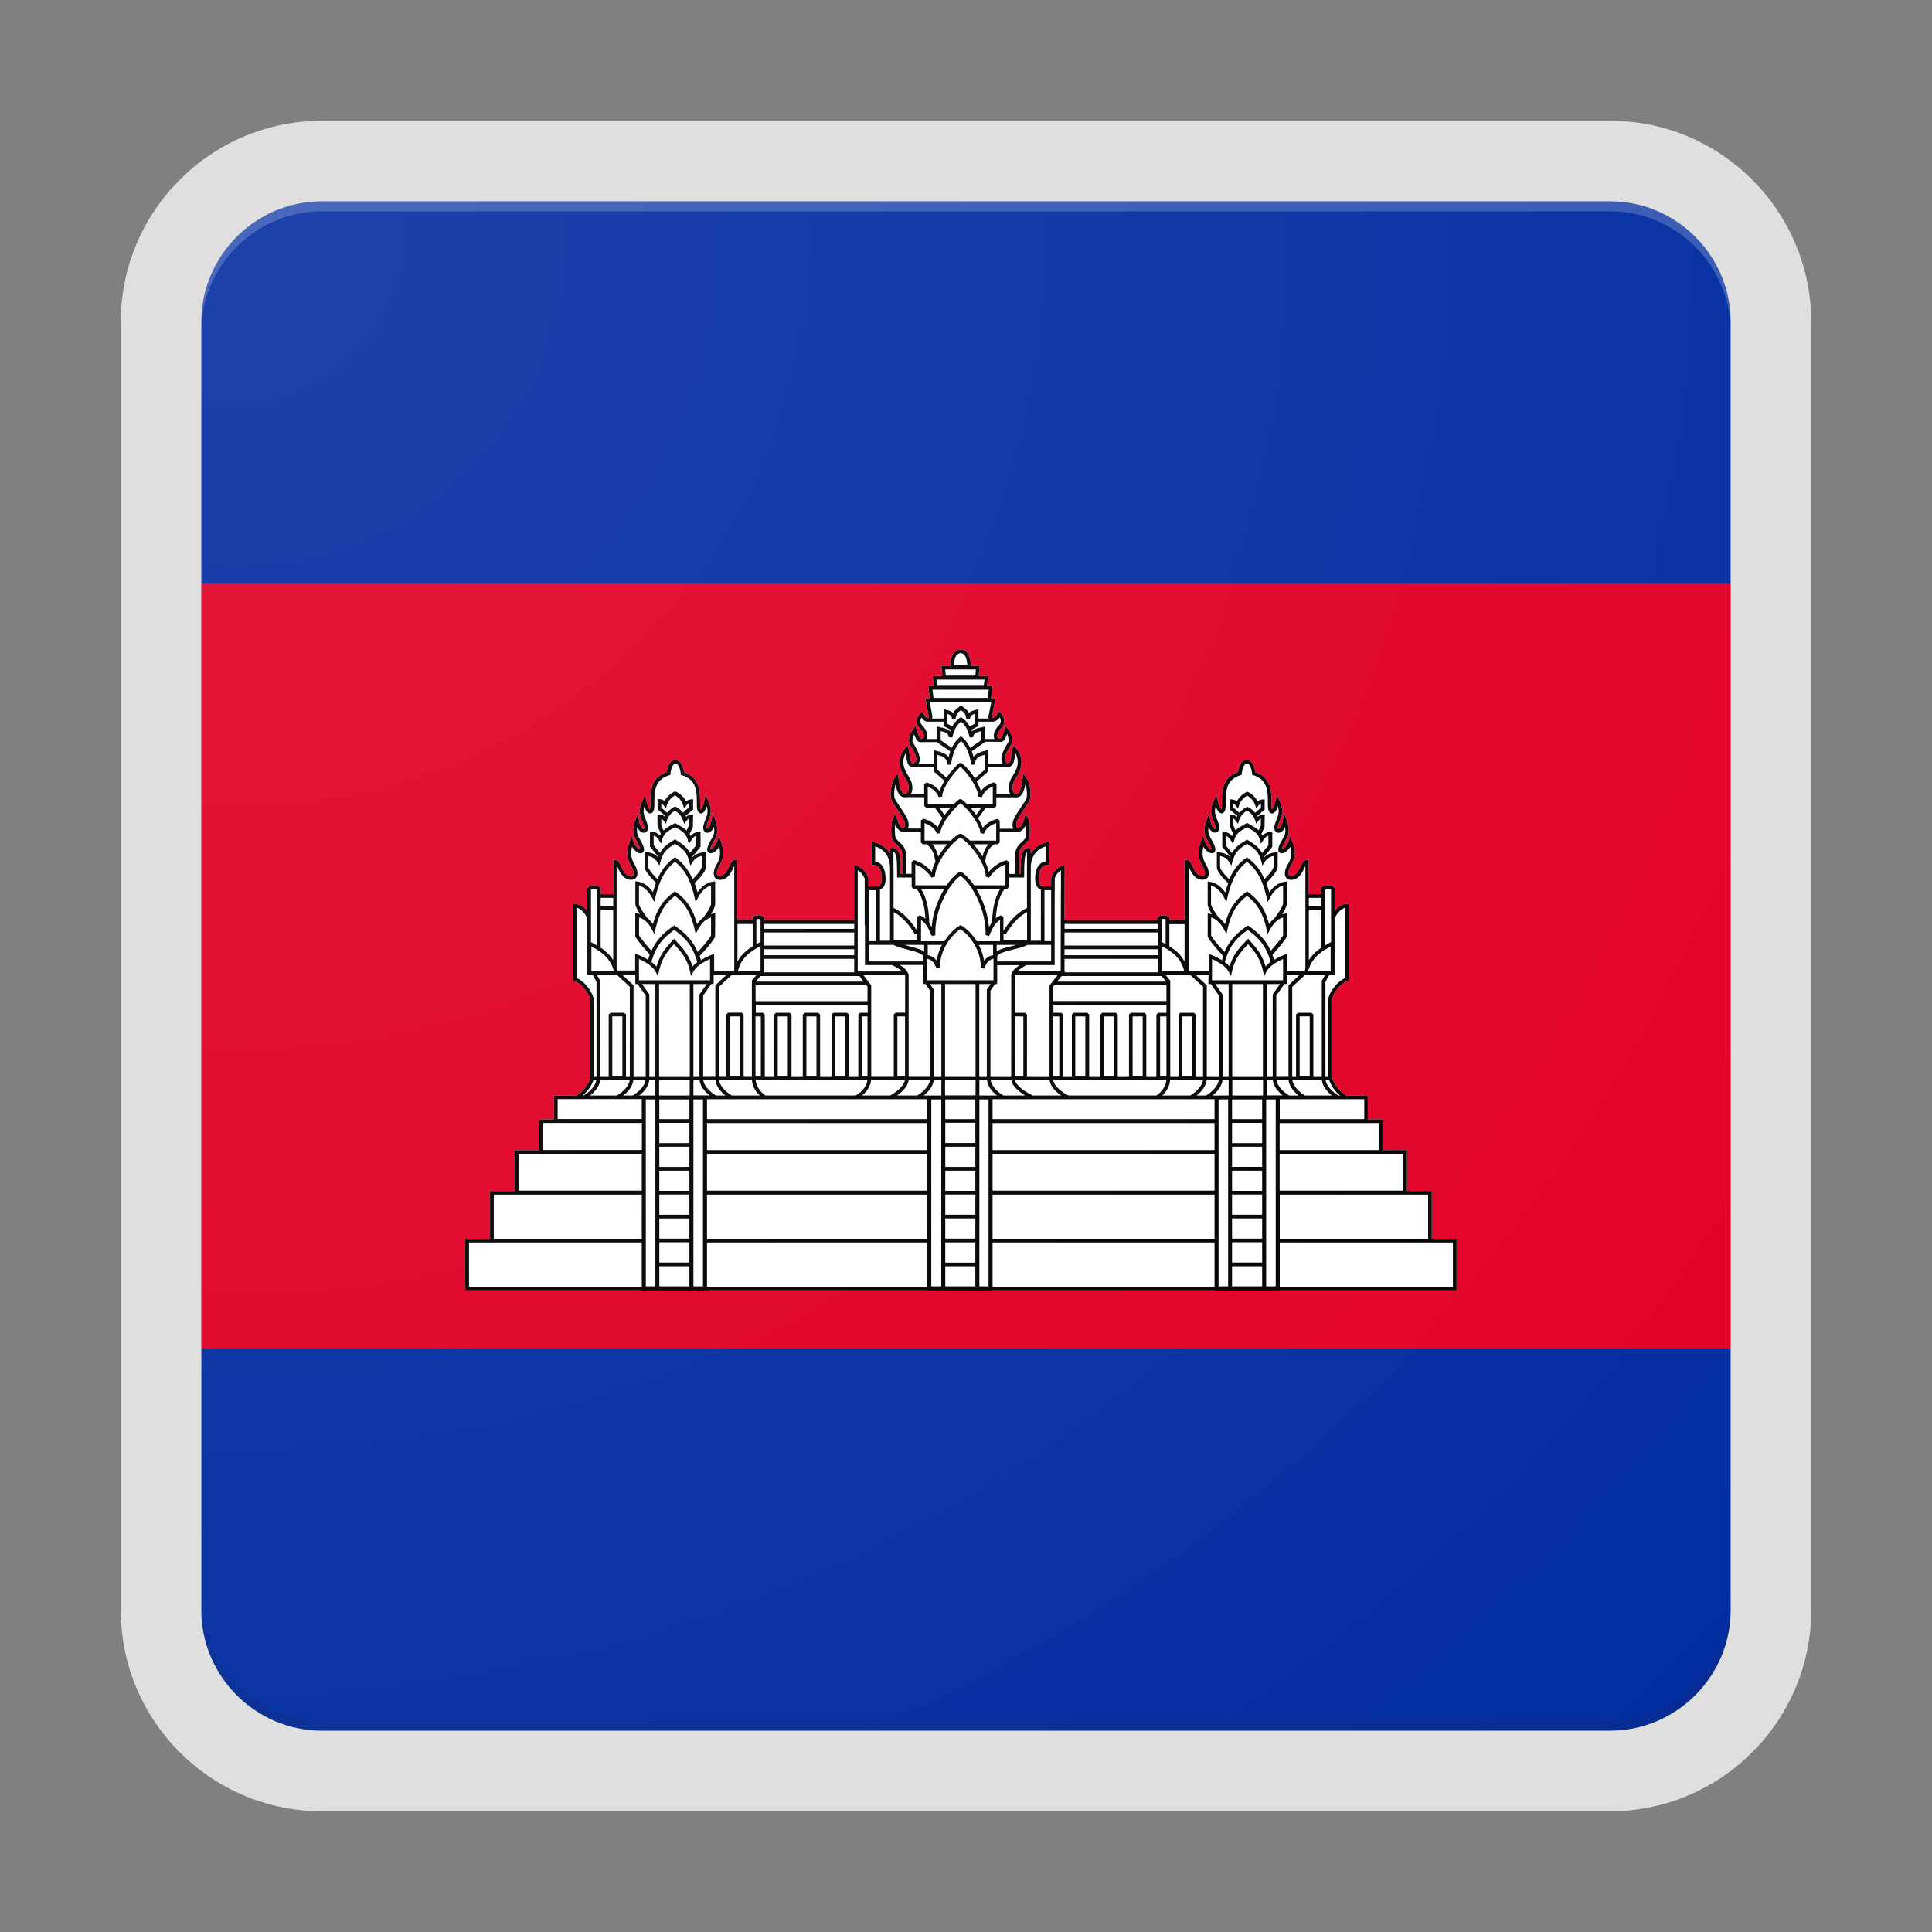 <svg xmlns="http://www.w3.org/2000/svg" width="192" height="192"><rect width="100%" height="100%" fill="#808080" stroke="none"/><path fill="#032EA1" d="M172 160V32c0-6.6-5.4-12-12-12H32c-6.6 0-12 5.4-12 12v128c0 6.6 5.4 12 12 12h128c6.6 0 12-5.4 12-12z"/><path fill="#E00025" d="M20 58h152v76H20z"/><path fill="#FFF" d="M144.75 123.11h-2.46v-4.75h-2.46v-4.06h-2.44v-3.06h-1.46v-2.37h-2.16c-.56-.36-1.17-1.04-1.38-1.79l-.04-.13h-.03v-7.56c.25-.92 1.03-1.73 1.59-1.89l.13-.04v-7.63h-.18c-.57 0-.97.37-1.23.72v-2.32l-.07-.05c-.32-.25-.7-.26-1.15-.04l-.1.05v.67h-1.25v-3.41h-.18c-.3 0-.45.31-.62.66-.22.44-.46.95-.99.95-.15 0-.19-.06-.2-.09-.09-.16-.02-.52.17-.85.25-.44.68-1.18.17-2.54l-.18-.48-.16.48c-.19.55-.54.8-.69.83 0-.02 0-.04.01-.07.08-.3.21-.52.33-.74.29-.5.57-.98.13-2.15l-.24-.65-.11.69c-.1.66-.35.89-.49.87-.03-.04-.05-.14 0-.3.05-.2.12-.37.19-.54.22-.55.41-1.03-.08-2.03l-.22-.46-.12.5c-.15.65-.31.85-.36.91-.03-.06-.06-.19-.06-.42v-.11c0-1.23 0-2.62-1.61-3.18-.05-.34-.23-1.21-.86-1.21s-.81.87-.86 1.21c-1.61.56-1.61 1.95-1.61 3.18v.11c0 .23-.03.36-.06.42-.06-.07-.21-.28-.36-.91l-.12-.5-.22.46c-.48 1-.3 1.48-.08 2.03.07.17.13.34.19.54.04.16.03.27-.03.32-.1 0-.36-.22-.46-.89l-.11-.69-.24.65c-.44 1.17-.16 1.64.13 2.15.13.22.25.44.33.74.01.03.01.06.01.07-.14-.03-.5-.28-.69-.83l-.16-.48-.18.48c-.51 1.36-.09 2.1.17 2.54.19.33.27.69.17.85-.01.02-.05.09-.2.09-.53 0-.78-.5-.99-.95-.17-.36-.32-.66-.62-.66h-.18v5.99h-1.51v-.29l-.08-.05c-.24-.17-.64-.18-.96-.03l-.11.05v.34h-9.27l.02-5.52-.25.1c-.92.36-1.09 1.19-1.1 1.26v.8h-.83c-.02 0-.39-.04-.39-.77 0-.51.11-1.36.81-1.36l.23.01v-2.3l-.21.03c-.01 0-1.06.16-1.64 1.11v-.55h-.18c-.77 0-.83.93-.83 2.58h-.17v-1.92c.01-.49.27-.73.54-.99.25-.24.52-.48.53-.89.01-.05.13-1.22-.19-1.79l-.22-.38-.11.43c-.21.79-.49 1-.62 1-.1 0-.19-.14-.19-.32 0-.39.28-.81.82-1.64.13-.2.28-.42.44-.67.32-.49.15-1.92-.3-2.46l-.27-.33-.05.42c-.15 1.17-.31 1.57-.64 1.57-.09 0-.37 0-.37-.6 0-.41.17-.7.38-1.03.13-.21.26-.43.36-.7.3-.82.12-1.72-.44-2.24l-.24-.23-.06.33c-.04.24-.07.44-.1.62-.11.72-.15.83-.35.84-.14-.05-.23-.13-.27-.24-.16-.42.35-1.25.54-1.56l.07-.12.02-.05c.22-.8-.36-1.46-.38-1.48l-.21-.24-.1.3c-.22.67-.33.91-.44.91-.04 0-.09-.01-.13-.02a.193.193 0 01-.15-.15c-.05-.18.05-.53.39-.86.41-.4.38-1.02-.06-1.5l-.18-.19-.12.23c-.16.32-.37.46-.5.46-.02 0-.05 0-.07-.02-.02-.02-.02-.07-.01-.12l.37-1.83h-.44l.15-1.2h-.56l.13-1h-.96l.09-1.01h-.85c-.01-.3-.07-.97-.42-1.35a.869.869 0 00-.62-.27c-.24 0-.44.09-.61.27-.36.37-.42 1.05-.42 1.35h-.88l.09 1.01h-.96l.13 1h-.56l.15 1.2h-.43l.33 1.86c-.01.05-.03.12-.09.12-.08 0-.26-.1-.45-.46l-.12-.23-.18.19c-.44.48-.46 1.1-.05 1.5.33.33.44.68.39.86-.02.08-.07.13-.15.15-.04.01-.09.02-.13.02-.11 0-.22-.24-.44-.91l-.11-.36-.21.31c-.07.1-.65.99-.35 1.51l.07.12c.19.31.7 1.14.54 1.56-.04.11-.13.19-.27.24-.2-.01-.24-.12-.35-.84-.03-.18-.06-.39-.1-.62l-.06-.33-.24.22c-.56.52-.73 1.42-.44 2.24.1.27.23.49.36.7.2.33.38.62.38 1.03 0 .6-.28.6-.37.6-.33 0-.49-.4-.64-1.57l-.05-.42-.27.33c-.44.55-.61 1.97-.3 2.46.16.25.31.47.44.67.55.83.82 1.24.82 1.64 0 .18-.08.33-.19.33-.13 0-.41-.21-.62-1l-.11-.43-.22.38c-.33.57-.2 1.74-.2 1.77.02.43.28.67.53.91.27.25.53.49.54.98v1.92h-.16c0-1.77-.03-2.58-.89-2.58h-.18v.54c-.57-.94-1.61-1.1-1.63-1.1l-.21-.03v2.3l.23-.01c.71 0 .81.85.81 1.36 0 .73-.38.77-.39.77H86.3v-.8l-.01-.05c-.01-.03-.24-.85-1.16-1.21l-.25-.1v5.52h-8.95v-.34l-.11-.05c-.31-.15-.72-.14-.96.03l-.08.05v.29h-1.51v-5.99h-.18c-.3 0-.45.31-.62.66-.22.44-.46.95-.99.95-.15 0-.19-.06-.2-.09-.09-.16-.02-.52.17-.85.33-.57.64-1.28.17-2.54l-.18-.48-.16.48c-.19.55-.54.8-.69.83 0-.02 0-.04.01-.07.08-.3.21-.52.33-.74.29-.5.57-.98.13-2.15l-.24-.65-.11.69c-.1.66-.36.89-.49.87-.03-.04-.05-.14 0-.3.05-.2.12-.37.19-.54.22-.55.41-1.03-.08-2.03l-.22-.46-.11.52c-.15.65-.31.85-.36.91-.03-.06-.06-.19-.06-.42v-.11c0-1.23 0-2.62-1.61-3.18-.05-.34-.23-1.21-.86-1.21s-.81.87-.86 1.21c-1.61.56-1.61 1.95-1.61 3.18v.11c0 .23-.03.36-.06.42-.06-.07-.21-.28-.36-.91l-.12-.5-.22.46c-.48 1-.3 1.48-.08 2.03.07.17.13.34.19.54.04.16.03.27-.03.32-.1 0-.36-.22-.46-.89l-.11-.69-.24.65c-.44 1.17-.16 1.64.13 2.15.12.22.25.44.33.74.01.03.01.06.01.07-.14-.03-.5-.28-.69-.83l-.16-.48-.18.48c-.47 1.26-.16 1.97.17 2.54.19.33.26.69.17.85-.01.02-.05.09-.2.09-.53 0-.78-.5-.99-.95-.17-.36-.32-.66-.62-.66h-.18v3.41h-1.25v-.67l-.1-.05c-.44-.22-.83-.21-1.15.04l-.07.05v2.32c-.26-.35-.67-.72-1.24-.72h-.18v7.63l.13.04c.56.16 1.35.97 1.59 1.89v7.71c-.21.74-.82 1.41-1.37 1.77h-2.25v2.37H53.6v3.06h-2.44v4.06H48.7v4.75h-2.46v5.12h98.5v-5.13z"/><path d="M144.75 123.11h-2.46v-4.75h-2.46v-4.06h-2.44v-3.06h-1.46v-2.37h-2.16c-.56-.36-1.17-1.04-1.38-1.79l-.04-.13h-.03v-7.56c.25-.92 1.03-1.73 1.59-1.89l.13-.04v-7.63h-.18c-.57 0-.97.37-1.23.72v-2.32l-.07-.05c-.32-.25-.7-.26-1.15-.04l-.1.05v.67h-1.25v-3.41h-.18c-.3 0-.45.31-.62.66-.22.44-.46.95-.99.95-.15 0-.19-.06-.2-.09-.09-.16-.02-.52.17-.85.25-.44.68-1.18.17-2.54l-.18-.48-.16.48c-.19.55-.54.8-.69.83 0-.02 0-.04.01-.07.08-.3.21-.52.33-.74.29-.5.57-.98.13-2.15l-.24-.65-.11.69c-.1.66-.35.89-.49.87-.03-.04-.05-.14 0-.3.05-.2.12-.37.19-.54.22-.55.41-1.03-.08-2.03l-.22-.46-.12.5c-.15.65-.31.85-.36.91-.03-.06-.06-.19-.06-.42v-.11c0-1.23 0-2.62-1.61-3.18-.05-.34-.23-1.21-.86-1.21s-.81.87-.86 1.21c-1.61.56-1.61 1.95-1.61 3.18v.11c0 .23-.03.36-.06.42-.06-.07-.21-.28-.36-.91l-.12-.5-.22.46c-.48 1-.3 1.48-.08 2.03.07.17.13.34.19.54.04.16.03.27-.03.32-.1 0-.36-.22-.46-.89l-.11-.69-.24.65c-.44 1.17-.16 1.64.13 2.15.13.22.25.44.33.74.01.03.01.06.01.07-.14-.03-.5-.28-.69-.83l-.16-.48-.18.48c-.51 1.36-.09 2.1.17 2.54.19.33.27.69.17.85-.01.02-.05.09-.2.09-.53 0-.78-.5-.99-.95-.17-.36-.32-.66-.62-.66h-.18v5.99h-1.51v-.29l-.08-.05c-.24-.17-.64-.18-.96-.03l-.11.05v.34h-9.27l.02-5.52-.25.1c-.92.36-1.09 1.19-1.1 1.26v.8h-.83c-.02 0-.39-.04-.39-.77 0-.51.11-1.36.81-1.36l.23.01v-2.3l-.21.03c-.01 0-1.06.16-1.64 1.11v-.55h-.18c-.77 0-.83.93-.83 2.58h-.17v-1.92c.01-.49.27-.73.54-.99.25-.24.52-.48.53-.89.01-.05.13-1.22-.19-1.79l-.22-.38-.11.43c-.21.79-.49 1-.62 1-.1 0-.19-.14-.19-.32 0-.39.28-.81.82-1.64.13-.2.28-.42.44-.67.32-.49.15-1.92-.3-2.46l-.27-.33-.05.42c-.15 1.17-.31 1.57-.64 1.57-.09 0-.37 0-.37-.6 0-.41.17-.7.38-1.03.13-.21.26-.43.36-.7.3-.82.12-1.72-.44-2.24l-.24-.23-.06.33c-.04.24-.07.44-.1.62-.11.72-.15.83-.35.84-.14-.05-.23-.13-.27-.24-.16-.42.35-1.25.54-1.56l.07-.12.02-.05c.22-.8-.36-1.46-.38-1.48l-.21-.24-.1.3c-.22.67-.33.91-.44.91-.04 0-.09-.01-.13-.02a.193.193 0 01-.15-.15c-.05-.18.05-.53.39-.86.41-.4.38-1.02-.06-1.5l-.18-.19-.12.23c-.16.32-.37.46-.5.46-.02 0-.05 0-.07-.02-.02-.02-.02-.07-.01-.12l.37-1.83h-.44l.15-1.2h-.56l.13-1h-.96l.09-1.01h-.85c-.01-.3-.07-.97-.42-1.35a.869.869 0 00-.62-.27c-.24 0-.44.09-.61.27-.36.37-.42 1.05-.42 1.35h-.88l.09 1.01h-.96l.13 1h-.56l.15 1.2h-.43l.33 1.86c-.01.05-.03.12-.09.12-.08 0-.26-.1-.45-.46l-.12-.23-.18.19c-.44.48-.46 1.1-.05 1.5.33.33.44.68.39.86-.02.08-.07.13-.15.15-.04.01-.09.02-.13.02-.11 0-.22-.24-.44-.91l-.11-.36-.21.31c-.07.1-.65.99-.35 1.51l.07.12c.19.31.7 1.14.54 1.56-.04.11-.13.19-.27.24-.2-.01-.24-.12-.35-.84-.03-.18-.06-.39-.1-.62l-.06-.33-.24.22c-.56.52-.73 1.42-.44 2.24.1.27.23.49.36.7.2.33.38.62.38 1.03 0 .6-.28.6-.37.6-.33 0-.49-.4-.64-1.57l-.05-.42-.27.33c-.44.55-.61 1.97-.3 2.46.16.25.31.47.44.67.55.83.82 1.24.82 1.64 0 .18-.08.33-.19.33-.13 0-.41-.21-.62-1l-.11-.43-.22.38c-.33.57-.2 1.74-.2 1.77.02.43.28.67.53.91.27.25.53.49.54.98v1.92h-.16c0-1.77-.03-2.58-.89-2.58h-.18v.54c-.57-.94-1.61-1.1-1.63-1.1l-.21-.03v2.3l.23-.01c.71 0 .81.85.81 1.36 0 .73-.38.77-.39.77H86.3v-.8l-.01-.05c-.01-.03-.24-.85-1.16-1.21l-.25-.1v5.52h-8.95v-.34l-.11-.05c-.31-.15-.72-.14-.96.03l-.08.05v.29h-1.51v-5.99h-.18c-.3 0-.45.31-.62.66-.22.44-.46.95-.99.95-.15 0-.19-.06-.2-.09-.09-.16-.02-.52.17-.85.33-.57.64-1.28.17-2.54l-.18-.48-.16.48c-.19.55-.54.8-.69.83 0-.02 0-.04.01-.07.08-.3.21-.52.33-.74.29-.5.57-.98.13-2.15l-.24-.65-.11.69c-.1.66-.36.89-.49.87-.03-.04-.05-.14 0-.3.05-.2.12-.37.19-.54.22-.55.41-1.03-.08-2.03l-.22-.46-.11.52c-.15.65-.31.85-.36.91-.03-.06-.06-.19-.06-.42v-.11c0-1.23 0-2.62-1.61-3.18-.05-.34-.23-1.21-.86-1.21s-.81.87-.86 1.21c-1.61.56-1.61 1.95-1.61 3.18v.11c0 .23-.03.36-.06.42-.06-.07-.21-.28-.36-.91l-.12-.5-.22.46c-.48 1-.3 1.48-.08 2.03.07.17.13.34.19.54.04.16.03.27-.03.32-.1 0-.36-.22-.46-.89l-.11-.69-.24.65c-.44 1.17-.16 1.64.13 2.15.12.22.25.44.33.74.01.03.01.06.01.07-.14-.03-.5-.28-.69-.83l-.16-.48-.18.48c-.47 1.26-.16 1.97.17 2.54.19.33.26.69.17.85-.01.02-.05.09-.2.09-.53 0-.78-.5-.99-.95-.17-.36-.32-.66-.62-.66h-.18v3.41h-1.25v-.67l-.1-.05c-.44-.22-.83-.21-1.15.04l-.07.05v2.32c-.26-.35-.67-.72-1.24-.72h-.18v7.63l.13.04c.56.16 1.35.97 1.59 1.89v7.71c-.21.74-.82 1.41-1.37 1.77h-2.25v2.37H53.6v3.06h-2.44v4.06H48.7v4.75h-2.46v5.12h17.53v.01h6.48v-.01h21.9v.01h6.48v-.01h22.06v.01h6.48v-.01h17.58v-5.13zm-98.14.37h17.17v4.39H46.61v-4.39zm7.36-11.88h9.82v2.69h-9.82v-2.69zm4.4-20.32v5.62h.54l.37.67v9.38h-.24v-7.58l-.01-.05c-.26-1-1.07-1.86-1.72-2.12v-6.98c.64.13 1 .93 1.06 1.06zm1.32-2.05h1.25v.83h-1.25v-.83zm1.73-2.95c.24.49.56 1.15 1.32 1.15.23 0 .42-.1.52-.27.19-.34.04-.85-.17-1.21-.21-.36-.5-.87-.28-1.79.25.41.6.64.85.64.11 0 .21-.04.27-.13.08-.1.09-.24.05-.41-.09-.34-.24-.6-.37-.82-.21-.36-.38-.66-.28-1.24.27.6.75.68.96.41.11-.15.14-.37.07-.62-.06-.22-.13-.41-.2-.58-.16-.41-.28-.72-.12-1.26.16.46.36.69.58.69.12 0 .41-.08.41-.81v-.11c0-1.24 0-2.42 1.47-2.87l.12-.04.01-.12c.03-.33.19-1 .51-1s.48.67.51 1l.01.12.12.04c1.47.45 1.47 1.63 1.47 2.87v.11c0 .73.29.81.41.81.22 0 .41-.23.58-.69.16.54.03.85-.12 1.26-.07.17-.14.36-.2.58-.07.25-.04.47.07.62.21.28.68.2.96-.41.1.58-.07.88-.28 1.24-.13.23-.28.48-.37.82-.05.17-.03.31.05.41.06.08.16.13.27.13.25 0 .6-.24.85-.64.23.92-.07 1.44-.28 1.8-.21.37-.37.88-.17 1.21.1.17.28.27.52.27.76 0 1.08-.67 1.32-1.15.03-.07.07-.15.11-.22v10.4h-2v-1.68l-.25.1c-.4.16-.76.34-1.06.53a6.47 6.47 0 00-.13-.41c.39-.41 1.3-1.4 1.53-1.91l.02-2.34-.21.03c-.08.01-.15.03-.23.05.24-.37.42-.73.43-.99v-2.26l-.21.03c-.59.08-1.12.45-1.54 1.06-.09-.33-.19-.64-.29-.92.36-.34 1.07-1.06 1.13-1.57v-1.52l-.2.02c-.4.05-.81.15-1.15.51-.01-.02-.01-.03-.02-.04l.83-1.01v-1.5l-.2.02c-.33.04-.55.15-.78.41-.03-.07-.07-.14-.1-.2l.32-.69.02-1.24-.2.02c-.2.02-.35.08-.5.2-.01-.03-.04-.06-.05-.09l.75-.63v-1.03l-.2.02c-.2.02-.35.08-.5.2-.2-.4-.52-.72-.95-.94l-.08-.04-.15.02c-.43.22-.76.54-.95.93a.894.894 0 00-.5-.19l-.2-.02v1.03l.74.63c-.01.03-.03.05-.05.08-.14-.12-.29-.17-.5-.19l-.2-.02v1.17l.33.75c-.04.06-.07.12-.1.19-.22-.24-.44-.35-.78-.38l-.2-.02v1.5l.83 1.01c-.01.01-.01.03-.02.04-.34-.36-.75-.46-1.15-.51l-.2-.02v1.52l.01.05c.12.47.79 1.18 1.13 1.51-.11.29-.21.59-.3.93-.42-.61-.95-.98-1.54-1.06l-.21-.03v2.29c.04.25.23.6.47.97a1.31 1.31 0 00-.27-.06l-.21-.03v2.31l.02.04c.26.46 1.01 1.31 1.42 1.77-.06.17-.12.33-.17.51-.3-.18-.64-.36-1.03-.51l-.25-.1v1.68h-1.78l-.06-.21V86.05c.07.08.11.16.14.23zm14.16 5.08v2.25c-.14.07-.27.14-.41.22v-2.47c.11-.05.26-.04.41 0zm9.67-4.86c.48.29.65.73.68.83v4.63h.03v3.95h2.7c.01 0 .01.01.02.01.37.19.72.37.97.62h-4.41V86.5zm1.08 1.97h.75v5.06h-.75v-5.06zm1.68-1.14c0-1.01-.39-1.64-1.04-1.71v-1.5c.45.13 1.48.59 1.48 2.15v7.22h-1v-5.07c.21-.08.56-.33.56-1.09zm1.14-.3v.18H90.6v.95l.18.18h.31c.61.8.82 1.92.88 2.97-.16-.14-.35-.26-.58-.35l-.25.17v1.35h-.02c-.22-.37-1.11-1.73-2.32-2.24v-3.98c0-.05-.01-.1-.01-.15v-1.45c.34.16.36.81.36 2.37zm.23-3.35c-.23-.21-.41-.38-.42-.67-.02-.2-.05-.66 0-1.06.29.64.63.72.78.72.04 0 .08 0 .11-.01h1.66v1.06l.18.18h.34c.51.29.79.8.93 1.74-.17.35-.3.7-.36 1.01-.4-.46-.97-.96-1.78-1.17l-.23.18v1.18h-.56v-1.93c-.01-.63-.36-.96-.65-1.23zm-.37-5.75c.13.77.35 1.3.92 1.3.03 0 .07 0 .12-.01h1.8v.87l.18.18h.88l.75 1.04c-.21.32-.37.64-.47.93-.31-.41-.82-.72-1.44-.88l-.23.18v.8h-1.3c.05-.11.08-.23.08-.37 0-.5-.3-.95-.89-1.84-.13-.2-.28-.42-.44-.67-.16-.23-.13-.97.04-1.53zm1-3.07c.01.07.02.15.03.21.11.72.17 1.15.74 1.15l.06-.01h1.95v.45l1.07.94c-.21.35-.39.7-.49 1.01-.29-.39-.74-.7-1.3-.85l-.23.18v.99h-1.33c.09-.14.16-.35.16-.65 0-.51-.22-.87-.43-1.22-.12-.2-.25-.4-.33-.64-.21-.55-.16-1.13.1-1.56zm.84-1.88c.19.55.35.78.65.78.02 0 .05 0 .07-.01h1.54v.01l1.33.91c-.06.18-.12.37-.17.58-.26-.37-.69-.49-1.06-.59-.06-.02-.13-.04-.19-.05l-.23-.07v1.38h-1.52c.03-.05.06-.1.08-.16.22-.59-.32-1.46-.57-1.88l-.07-.11c-.09-.19.01-.52.14-.79zm.72-1.67c.19.27.41.42.63.42.02 0 .04-.01.06-.01h1.51v.44l.72.37c-.02.06-.05.1-.07.16-.23-.25-.6-.33-.92-.4l-.39-.09v1.24h-1.03c.02-.04.04-.09.05-.14.09-.35-.1-.83-.48-1.21-.21-.21-.23-.5-.08-.78zm5.41-4.78l-.05.61h-2.94l-.05-.61h3.04zm.86 1.01l-.08.61h-4.59l-.08-.61h4.75zm.42 1l-.1.82h-5.39l-.1-.82h5.59zm.26 1.2l-.28 1.4c-.02.1-.01.19.01.27h-1.01v-.94l-.35.1c-.2.06-.44.12-.61.3-.11-.26-.25-.38-.44-.51-.06-.05-.13-.1-.21-.17l-.12-.11-.12.11c-.08.07-.14.12-.21.17-.19.14-.33.26-.44.51-.17-.18-.42-.25-.61-.3l-.35-.1v.94h-1.16c.02-.05.03-.1.04-.16v-.03l-.26-1.48h6.12zm.75 2.35c-.39.38-.58.86-.49 1.21.01.05.03.09.05.14h-.93V72.2l-.39.09c-.32.07-.69.15-.92.4a.774.774 0 00-.07-.16l.72-.37v-.44h1.4c.01 0 .02.01.03.01.01 0 .02 0 .04-.01h.07v-.02c.21-.04.41-.17.57-.4.16.29.13.58-.08.79zm.93 1.68l-.06.09c-.26.42-.79 1.29-.57 1.88.02.06.05.11.08.16h-1.42v-1.38l-.23.07c-.06.02-.13.04-.19.05-.37.1-.8.22-1.06.59-.05-.21-.11-.4-.17-.58l1.33-.92v-.01h1.45c.02 0 .05.01.07.01.31 0 .46-.24.66-.8.09.23.18.52.11.84zm.71 1.09c.26.43.3 1.01.1 1.55-.09.24-.21.44-.33.64-.21.35-.43.7-.43 1.22 0 .3.06.51.16.65h-1.38v-.99l-.23-.18c-.57.16-1.02.45-1.31.87-.09-.28-.24-.61-.43-.95l1.16-1.02v-.45h1.86l.05.01c.56 0 .63-.43.74-1.15.02-.05.03-.12.04-.2zm1.04 4.62c-.16.25-.31.47-.44.67-.59.89-.89 1.33-.89 1.84 0 .14.03.27.08.37h-1.35v-.8l-.23-.18c-.64.16-1.13.47-1.45.9-.1-.29-.26-.61-.47-.95l.75-1.04h.88l.18-.18v-.87h1.85c.04.01.08.01.12.01.03 0 .05-.01.08-.01h.06v-.01c.46-.09.65-.59.78-1.28.19.54.21 1.28.05 1.53zm.01 2.48c.05.4.03.86 0 1.07-.01.28-.19.44-.42.65-.29.27-.64.6-.66 1.25v1.92h-.61v-1.18l-.23-.18c-.66.17-1.26.56-1.78 1.16a4.17 4.17 0 00-.36-1.02c.14-.93.42-1.44.93-1.73h.34l.18-.18v-1.06h1.7c.04.01.07.01.11.01.17 0 .51-.08.8-.71zm-.18 5.07c0-1.52.07-2.15.28-2.33v5.55c-1.22.51-2.1 1.87-2.33 2.24h-.01v-1.35l-.25-.17c-.2.08-.36.18-.51.29.07-1.04.28-2.13.88-2.92h.24l.18-.18v-.95h1.51v-.18zm2.13-2.91v1.5c-.65.07-1.04.7-1.04 1.71 0 .76.35 1.01.57 1.09v5.07h-1V86.27c-.01-1.55 1.02-2.02 1.47-2.15zm.91 3.98v-.77c0-.02.11-.52.62-.83l-.03 7.95v2.08h-4.31c.19-.19.45-.35.71-.51.06-.04.12-.08.18-.11h2.82V90.11l.01-2.01zm11.02 3.25v2.47c-.13-.07-.27-.15-.41-.22v-2.25c.14-.03.3-.04.41 0zm2.36-5.07c.24.49.56 1.15 1.32 1.15.23 0 .42-.1.52-.27.19-.34.04-.85-.17-1.21-.21-.36-.5-.87-.28-1.8.25.41.6.64.85.64.11 0 .21-.04.27-.13.08-.1.09-.24.05-.41-.09-.34-.24-.6-.37-.82-.21-.36-.38-.66-.28-1.24.27.6.75.68.96.41.11-.15.14-.37.07-.62-.06-.22-.13-.41-.2-.58-.16-.41-.28-.72-.12-1.26.16.46.36.69.58.69.12 0 .41-.08.41-.81v-.11c0-1.24 0-2.42 1.47-2.87l.12-.04.01-.12c.03-.33.19-1 .51-1s.48.67.51 1l.01.12.12.04c1.44.46 1.44 1.64 1.44 2.88v.11c0 .22.03.39.08.53.09.25.25.28.34.28.22 0 .41-.23.58-.69.16.54.03.85-.12 1.26-.07.17-.14.36-.2.58-.07.25-.04.47.07.62.21.28.68.2.96-.41.1.58-.07.88-.28 1.24-.13.23-.28.48-.37.82-.05.17-.03.31.05.41.06.08.16.13.27.13.25 0 .6-.24.85-.64.23.92-.07 1.44-.28 1.8-.21.37-.37.88-.17 1.21.1.17.28.27.52.27.76 0 1.08-.67 1.32-1.15.03-.06.07-.15.11-.22v10.19c-.02.07-.04.13-.06.21h-1.78v-1.68l-.25.1c-.38.15-.73.32-1.02.51-.05-.17-.11-.34-.17-.51.41-.46 1.16-1.31 1.42-1.77l.02-.04v-2.31l-.21.03c-.09.01-.18.03-.27.06.24-.38.44-.74.48-1V87.6l-.21.03c-.59.08-1.12.45-1.54 1.06-.09-.34-.19-.64-.3-.93.34-.34 1-1.04 1.13-1.51l.01-1.57-.2.02c-.4.05-.81.15-1.15.51-.01-.01-.01-.03-.02-.04l.83-1.01v-1.5l-.2.02c-.34.04-.56.14-.78.38a1.14 1.14 0 00-.1-.19l.31-.67.02-1.24-.2.02c-.21.02-.36.07-.5.19-.01-.03-.03-.05-.05-.08l.74-.63v-1.03l-.2.02c-.21.02-.36.07-.5.19-.2-.39-.52-.71-.95-.93l-.08-.04-.08.04c-.42.22-.75.54-.95.94a.835.835 0 00-.5-.2l-.2-.02v1.03l.75.63c-.02.03-.04.06-.05.09a.835.835 0 00-.5-.2l-.2-.02v1.17l.34.76c-.04.06-.07.13-.11.2-.23-.26-.45-.37-.78-.41l-.2-.02v1.5l.83 1.01c-.01.01-.01.03-.02.04-.34-.36-.75-.46-1.15-.51l-.2-.02v1.55c.06.49.77 1.21 1.13 1.55-.11.29-.21.59-.29.92-.42-.61-.95-.98-1.54-1.06l-.21-.03v2.27c.01.25.19.61.43.98-.07-.02-.15-.03-.22-.05l-.21-.03v2.26l.02.07c.23.51 1.14 1.49 1.53 1.91-.05.13-.09.27-.13.41a6.98 6.98 0 00-1.06-.53l-.25-.1v1.68h-2v-10.4c0 .05.04.13.07.2zm15.49 3.94v6.98c-.65.26-1.46 1.13-1.72 2.12l-.01 7.63h-.24v-9.38l.37-.67h.54v-5.62c.09-.18.45-.93 1.06-1.06zm3.34 24.08h-9.86v-2.69h9.86v2.69zm4.9 8.81h-14.75v-4.39h14.75v4.39zM63.5 95.31c.82.36 1.42.82 1.65 1.25l.23.44.11-.48c.3-1.3.77-1.9 1.49-2.69.72.78 1.29 1.39 1.59 2.69l.11.48.23-.44c.23-.44.83-.9 1.65-1.25v2.11H63.5v-2.11zm3.51-2.89c1.41.99 1.92 1.94 2.28 3.2-.18.14-.34.28-.47.43-.35-1.14-.92-1.76-1.58-2.47l-.26-.28-.13.15c-.76.82-1.27 1.44-1.6 2.61-.14-.16-.31-.31-.51-.46.35-1.26.87-2.2 2.27-3.18zm.07-8.56c.79.49 1.17.79 1.42 1.76l.11.4.22-.35c.24-.38.53-.53.91-.6v1.08c-.04.29-.5.83-.91 1.23-.4-.91-.92-1.58-1.64-2.1l-.11-.08-.11.08c-.72.52-1.24 1.19-1.64 2.09-.35-.36-.82-.89-.92-1.22v-1.08c.37.07.66.22.9.6l.22.35.11-.4c.27-.98.65-1.27 1.44-1.76zm-.79-3.11l-.57-.48v-.43c.08.04.15.1.25.22l.21.28.1-.34c.13-.4.4-.72.8-.95.39.22.67.56.8.96l.11.33.21-.28c.1-.13.17-.2.25-.23v.43l-.57.48h-.03c-.18-.22-.41-.41-.68-.55l-.08-.04-.08.04c-.28.14-.5.33-.69.55h-.03zm-.01.78c.13-.41.4-.73.8-.96.39.23.67.56.8.98l.11.34.21-.28c.1-.13.17-.2.25-.24v.69l-.22.48c-.22-.22-.5-.38-.79-.54-.08-.05-.17-.1-.26-.15l-.09-.05-.09.05c-.11.06-.21.12-.31.17-.28.15-.53.3-.75.51l-.22-.47v-.7c.08.04.15.1.25.23l.21.28.1-.34zm.58.8c.07-.04.15-.08.22-.13.06.03.12.07.18.1.55.31.91.52 1.09 1.18l.11.39.22-.33c.19-.29.33-.42.52-.49v.94l-.63.77c-.3-.57-.74-.87-1.39-1.28l-.1-.06-.1.06c-.66.41-1.09.7-1.39 1.28l-.63-.77v-.95c.19.05.33.17.52.46l.22.33.11-.39c.18-.63.52-.82 1.05-1.11zm.22 3.32c.97.75 1.55 1.81 1.94 3.52l.11.48.23-.43c.35-.65.79-1.07 1.3-1.21v1.82c-.01.27-.35.8-.75 1.34-.23.17-.44.4-.64.67-.4-1.48-1-2.39-2.08-3.18l-.11-.08-.11.08c-1.08.79-1.69 1.7-2.08 3.18a2.86 2.86 0 00-.57-.62c-.39-.53-.77-1.09-.82-1.38V88c.5.15.95.56 1.3 1.21l.23.43.11-.48c.39-1.7.97-2.77 1.94-3.51zm-2.28 6.74l.23.43.11-.48c.36-1.58.91-2.53 1.94-3.31 1.03.79 1.58 1.73 1.94 3.31l.11.48.23-.43c.35-.65.79-1.07 1.3-1.21v1.79c-.2.4-.87 1.16-1.33 1.64-.38-.89-1-1.74-2.22-2.57l-.1-.07-.1.07c-1.17.79-1.79 1.6-2.17 2.45-.4-.45-.99-1.14-1.23-1.53v-1.78c.5.14.94.56 1.29 1.21zm10.78 1.63v2.48h-2.24c.3-1.3 1.21-1.94 2.24-2.48zm15.29-1.26l.05.09h.23v.59h-2.33v-2.79c1.18.59 2.04 2.1 2.05 2.11zm.09-6.85c.78.28 1.3.87 1.63 1.31l.33-.11c0-1.19 1.41-3.18 2.52-3.88 1.12.71 2.52 2.66 2.52 3.88l.33.11c.48-.66 1.02-1.09 1.63-1.31v2.07H96.8c-.42-.62-.87-1.09-1.27-1.32h-.19c-.39.23-.84.7-1.27 1.32h-3.11v-2.07zm.92-4.11c.61.21 1.06.59 1.22 1.05l.36-.06c-.02-.67.92-2.05 1.99-2.97 1.04.81 1.98 2.33 1.98 2.97l.35.07c.19-.5.61-.86 1.22-1.06v1.74h-2.61c-.29-.28-.58-.52-.86-.68h-.18c-.27.16-.57.39-.86.68h-2.61V81.8zm.32-3.62c.54.21.94.59 1.08 1.04l.36-.06c-.02-.67.83-2.04 1.8-2.96.94.82 1.79 2.32 1.79 2.96l.35.06c.17-.49.55-.85 1.08-1.05v1.73h-2.57c-.18-.17-.36-.34-.55-.48l-.22.01c-.17.14-.35.3-.52.47h-2.6v-1.72zm.95-3.16c.53.14.94.27.99.97l.36.01c.18-1.13.47-1.83 1.01-2.36.53.53.83 1.23 1.01 2.36l.36-.02c.05-.7.46-.83.99-.97v1.48l-.99.87c-.36-.57-.82-1.14-1.32-1.53l-.24.01c-.44.39-.89.92-1.26 1.45l-.9-.79v-1.48zm.33-1.46v-.9c.48.1.77.2.81.61l.36.02c.15-.75.4-1.21.85-1.57.45.35.7.81.85 1.57l.36-.02c.04-.41.33-.5.81-.61v.9l-1.11.76c-.2-.43-.46-.77-.79-1.06l-.12-.11-.12.11c-.34.3-.59.64-.79 1.06l-1.11-.76zm.66-2.61c.29.09.44.18.46.52l.36.02c.09-.58.21-.67.43-.83.04-.03.07-.05.11-.09.04.03.08.06.11.09.22.16.34.25.43.83l.36-.02c.02-.34.17-.43.46-.52v.98l-.5.26c-.18-.34-.43-.62-.76-.85l-.1-.07-.1.07c-.33.23-.57.5-.76.85l-.5-.26v-.98zm2.31 9.33h1.07l-.51.71c-.17-.24-.36-.48-.56-.71zm-1.99 0c-.21.23-.41.48-.59.72l-.52-.72h1.11zm2.28 3.62h1.51c-.3.31-.49.73-.61 1.22a8.35 8.35 0 00-.9-1.22zm-2.6 0c-.33.37-.64.8-.9 1.23-.12-.5-.31-.92-.61-1.23h1.51zm4.45 7.75c-.12.16-.23.33-.31.5-.11-1.4-.62-2.76-1.24-3.8h2.37c-.62.95-.78 2.19-.82 3.3zm-4.75-3.3c-.63 1.04-1.15 2.41-1.25 3.79-.07-.13-.15-.26-.24-.39-.03-1.14-.19-2.43-.82-3.4h2.31zm-1.37 4.38c.05.1.09.2.14.29l.35-.09c-.13-2.42 1.36-5.13 2.49-5.89 1.09.74 2.59 3.37 2.49 5.89l.35.09c.04-.08.08-.17.12-.26.21-.48.45-1.01.97-1.32v2.1h-2.31c-.42-.67-.97-1.23-1.52-1.55l-.09-.05-.09.05c-.55.32-1.09.88-1.52 1.55h-2.32v-2.1c.49.3.73.82.94 1.29zm7.54.03c.01-.02.87-1.53 2.06-2.11v2.79h-2.34v-.59H99.96l.05-.09zm17.67 3.73h-2.24v-2.48c1.02.55 1.93 1.19 2.24 2.48zm6.25-12.63c.79.49 1.17.79 1.42 1.76l.11.4.22-.35c.24-.38.53-.53.9-.6v1.08c-.1.33-.57.86-.92 1.22-.4-.9-.92-1.57-1.64-2.09l-.11-.08-.11.08c-.72.52-1.24 1.19-1.64 2.1-.41-.4-.88-.93-.91-1.2v-1.11c.37.07.66.22.9.6l.22.35.11-.4c.28-.98.66-1.27 1.45-1.76zm-.79-3.11l-.57-.48v-.43c.08.04.15.11.25.24l.21.28.11-.33c.13-.41.41-.74.8-.96.4.23.67.54.8.95l.11.33.21-.28c.09-.12.16-.19.25-.22v.43l-.57.48h-.02a2.1 2.1 0 00-.69-.55l-.08-.04-.08.04c-.27.14-.5.33-.68.55h-.05zm-.01.79c.13-.41.41-.75.8-.98.4.23.67.55.8.96l.11.34.21-.28c.09-.12.16-.19.25-.23v.7l-.22.47c-.21-.21-.47-.35-.75-.51-.1-.05-.2-.11-.31-.18l-.09-.05-.09.05c-.09.05-.18.1-.26.15-.29.17-.56.32-.79.54l-.22-.48v-.69c.08.04.15.11.25.24l.21.28.1-.33zm.62.77c.06-.03.12-.07.18-.1.08.04.15.09.22.13.52.29.87.48 1.05 1.12l.11.39.22-.33c.19-.29.33-.41.52-.46v.95l-.63.77c-.3-.57-.74-.87-1.39-1.28l-.1-.06-.1.06c-.66.41-1.09.7-1.39 1.27l-.63-.77v-.94c.19.06.33.2.52.49l.22.33.11-.39c.18-.67.55-.87 1.09-1.18zm.18 3.34c.97.75 1.55 1.81 1.94 3.52l.11.48.23-.43c.35-.65.79-1.07 1.3-1.21v1.8c-.05.3-.43.88-.82 1.41-.2.17-.4.37-.57.62-.39-1.48-1-2.39-2.08-3.18l-.11-.08-.11.08c-1.08.79-1.69 1.7-2.08 3.18-.19-.28-.41-.5-.64-.68-.4-.53-.74-1.06-.75-1.33V88c.5.15.95.56 1.3 1.21l.23.43.11-.48c.39-1.7.97-2.77 1.94-3.51zm-2.28 6.74l.23.43.11-.48c.36-1.58.91-2.53 1.94-3.31 1.03.79 1.58 1.73 1.94 3.31l.11.48.23-.43c.35-.65.79-1.07 1.3-1.21v1.78c-.24.39-.83 1.08-1.23 1.53-.38-.85-1-1.65-2.17-2.45l-.1-.07-.1.07c-1.22.83-1.84 1.67-2.22 2.57-.46-.49-1.13-1.25-1.33-1.64v-1.79c.5.14.94.56 1.29 1.21zm2.35.03c1.4.98 1.92 1.93 2.27 3.17-.2.15-.37.3-.5.46-.34-1.17-.85-1.79-1.61-2.61l-.13-.15-.26.28c-.66.71-1.24 1.33-1.58 2.47-.13-.15-.29-.29-.47-.43.36-1.25.87-2.21 2.28-3.19zm-1.9 4.14l.23.44.11-.48c.3-1.3.87-1.91 1.59-2.69.72.79 1.18 1.39 1.49 2.69l.11.48.23-.44c.23-.44.83-.9 1.65-1.25v2.11H120.45v-2.11c.82.36 1.43.82 1.65 1.25zm3.33 14.66h-2.99v-1.96h2.99v1.96zm-2.99 14.62h2.99v2h-2.99v-2zm0-.37v-2.01h2.99v2.01h-2.99zm0-2.37v-2.01h2.99v2.01h-2.99zm0-2.38v-2.01h2.99v2.01h-2.99zm0-2.37v-2.01h2.99v2.01h-2.99zm0-2.38v-2.01h2.99v2.01h-2.99zm0-2.37v-2.01h2.99v2.01h-2.99zm-23.8 9.51v-4.39h22.06v4.39H98.64zm0-4.78v-3.67h22.06v3.67H98.64zm0-4.03v-2.69h22.06v2.69H98.64zm0-3.08v-1.98h22.06v1.98H98.64zm-4.7 14.62h2.99v2h-2.99v-2zm2.99-.36h-2.99v-2.01h2.99v2.01zm0-2.38h-2.99v-2.01h2.99v2.01zm0-2.38h-2.99v-2.01h2.99v2.01zm0-2.37h-2.99v-2.01h2.99v2.01zm0-2.38h-2.99v-2.01h2.99v2.01zm0-2.38h-2.99v-2.01h2.99v2.01zm0-2.37h-2.99v-1.96h2.99v1.96zm-26.67 11.89v-4.39h21.9v4.39h-21.9zm0-4.78v-3.67h21.9v3.67h-21.9zm0-4.03v-2.69h21.9v2.69h-21.9zm0-3.08v-1.98h21.9v1.98h-21.9zm-4.74 14.62h2.99v2h-2.99v-2zm0-.37v-2.01h2.99v2.01h-2.99zm0-2.37v-2.01h2.99v2.01h-2.99zm0-2.38v-2.01h2.99v2.01h-2.99zm0-2.37v-2.01h2.99v2.01h-2.99zm0-2.38v-2.01h2.99v2.01h-2.99zm0-2.37v-2.01h2.99v2.01h-2.99zm0-2.38v-1.96h2.99v1.96h-2.99zm24.83-17.19c-.16-.04-.32-.09-.48-.13h1.97v.69c-.32-.25-.87-.4-1.49-.56zm8.7.52v-.65h1.97c-.16.04-.33.09-.5.13-.59.15-1.14.29-1.47.52zM63.14 96.9v.52h-.04l.04.06v.31h.22l.81 1.15v8.01h-1.21v-9.03l-1.09-1.01h1.27zm7.78.89v-.34l.02-.03h-.02v-.52h1.26l-1.09 1.01v9.03h-1.21v-8.01l.81-1.15h.23zm19.01-.89c0 .01.01.02.02.03v3.71H89l-.18.18v6.12h-2.24v-9.02l-.78-1.02h4.13zm.01 10.01h-.76v-5.9h.76v5.9zm2.2-11.64c.54.16.65.38.84.77.03.07.07.14.11.22l.34-.1c-.1-1.47.94-3.12 2.01-3.82 1.07.69 2.12 2.35 2.01 3.82l.34.1c.04-.07.07-.14.1-.2.2-.4.3-.62.84-.79v2.15h-6.6v-2.15zm1.47-1.37c-.26.5-.45 1.04-.52 1.58-.16-.24-.4-.43-.89-.57V93.9h1.41zm5.08 1.01c-.49.14-.73.34-.9.58-.07-.55-.26-1.09-.52-1.59h1.42v1.01zm-.62 12.04h-.75v-9.16h1.13l-.38.56v8.6zm29.8-9.16v-.31l.04-.06h-.04v-.52h1.27l-1.09 1.01v9.03h-1.21v-8.01l.81-1.15h.22zm-34.32 9.53v1.55H91.8c.5-.4.95-.96.99-1.55h.76zm8.15-.41h-.83v-5.9h.83v5.9zm3.08-9h11.14v1.57h-11.26v-1.43l.12-.14zm-18.57.15v1.43H75.09v-1.57H86.1l.11.14zm10.74-.27v9.16h-3.03v-9.16h3.03zm18.97 9.12h-.63v-5.9h.63v5.9zm2.55 0h-1v-5.9h1v5.9zm-13.8.41h11.24c-.04.63-.5 1.24-.98 1.55h-8.75c-.67-.33-1.44-.96-1.51-1.55zm11.61 0h3.27c-.06.6-.7 1.22-1.27 1.55h-2.77c.42-.4.74-.96.77-1.55zm3.63 0h1.21c-.06.6-.7 1.22-1.27 1.55h-.93c.5-.4.95-.96.99-1.55zm1.58 0h.61v1.55H120.5c.5-.4.95-.96.99-1.55zm.98 0h3.05v1.55h-3.05v-1.55zm3.04-.37h-3.05v-9.16h3.05v9.16zm-12.95-.04v-5.9h1v5.9h-1zm-2.85 0v-5.9h1v5.9h-1zm-2.85 0v-5.9h1v5.9h-1zm-2.55.41c.05.59.57 1.15 1.15 1.55h-2.83c-.69-.34-1.67-.97-1.76-1.55h3.44zm-10.39 1.54v-1.55h3.03v1.55h-3.03zm-3.99-1.54c-.07.58-.84 1.21-1.47 1.55h-2.79c.48-.4.86-.96.89-1.55h3.37zm-21.39 0v1.55H65.5v-1.55h3.04zm.37 1.54v-1.55h.61c.04.59.49 1.15.99 1.55h-1.6zm.98-1.54h1.21c.04.59.49 1.15.99 1.55h-.93c-.57-.33-1.21-.96-1.27-1.55zm1.57 0h3.27c.03.59.35 1.15.77 1.55h-2.77c-.57-.33-1.21-.96-1.27-1.55zm11.53-.41v-5.9h1v5.9h-1zm-2.85 0v-5.9h1v5.9h-1zm-2.85 0v-5.9h1v5.9h-1zm-1.68-5.9v5.9h-.53v-5.9h.53zm-.51 6.31h11.1c-.05.63-.59 1.24-1.17 1.55h-8.95c-.49-.31-.94-.93-.98-1.55zm10.56-.41v-5.9h.55v5.9h-.55zm-.18-6.26l-.18.18v6.12h-.94v-6.12l-.18-.18h-1.36l-.18.18v6.12H81.5v-6.12l-.18-.18h-1.36l-.18.18v6.12h-1.12v-6.12l-.18-.18h-1.36l-.18.18v6.12H76v-6.12l-.18-.18h-.71v-.8h11.12v.8h-.75zm-12.94 6.26v-5.9h1v5.9h-1zm-4 .04H65.5v-9.16h3.05v9.16zm57.34 1.91v-1.55h.61c.04.59.49 1.15.99 1.55h-1.6zm.6-10.04v8.13h-.6v-9.16h1.33l-.73 1.03zm-4.38-1.03v9.16h-.6v-8.13l-.73-1.03h1.33zm-2.54.28v8.88h-.72v-6.12l-.18-.18h-1.36l-.18.18v6.12h-.82v-9.49l-.45-.55h2.46l1.25 1.16zm-3.64 1.78v.8h-.82l-.18.18v6.12h-1v-6.12l-.18-.18h-1.36l-.18.18v6.12h-1.12v-6.12l-.18-.18h-1.36l-.18.18v6.12h-1.12v-6.12l-.18-.18h-1.36l-.18.18v6.12h-.86v-6.12l-.18-.18h-.79v-.8h11.23zm-10.65 1.16v5.9h-.61v-5.9h.61zm-3.38 7.86h-2.17c-.57-.33-1.21-.96-1.27-1.55h2.06c.06.62.77 1.18 1.38 1.55zm-2.81 0h-1.75v-1.55h.76c.03.59.48 1.15.99 1.55zm-7.93 0h-2c.57-.4 1.1-.97 1.15-1.55h2.12c-.06.59-.7 1.22-1.27 1.55zM74.8 96.9h.37l-.45.55v9.49h-.82v-6.12l-.18-.18h-1.36l-.18.18v6.12h-.72v-8.88l1.26-1.17h2.08zm-5.29 1.92v8.13h-.6v-9.16h1.33l-.73 1.03zm-4.38-1.03v9.16h-.6v-8.13l-.73-1.03h1.33zm-.61 9.53h.61v1.55h-1.6c.5-.4.95-.96.99-1.55zm62.34 0h1.2c.04.59.49 1.15.99 1.55h-.93c-.56-.33-1.2-.96-1.26-1.55zm-6.77-9.87v.34h.24l.81 1.15v8.01h-1.21v-9.03l-1.09-1.01h1.26v.52h-.02l.01.02zm-4.64-.45l.44.55h-10.83l.44-.55h9.95zm-21.9.79v9.16h-.75v-8.6l-.38-.56h1.13zM85.41 97l.41.55h-10.7l.44-.55h9.85zm-21.26 10.32c-.06.6-.7 1.22-1.27 1.55h-.93c.5-.4.95-.96.99-1.55h1.21zm65.01-.41v-5.9h1v5.9h-1zm-24.86-8.98v9.02h-2.24v-6.12l-.18-.18h-1.02v-3.73c0-.01 0-.01.01-.02h4.24l-.81 1.03zm-43.45 8.98v-5.9h1v5.9h-1zm68.85 1.96c-.57-.33-1.21-.96-1.27-1.55h2.94c.04.59.49 1.15.99 1.55h-2.66zm1.66-1.92h-.84v-6.12l-.18-.18h-1.36l-.18.18v6.12h-.38v-8.88l1.26-1.17h2l-.32.57v9.48zm.89-10.41H130c.31-1.29 1.22-1.93 2.24-2.48v2.48zm-.93-2.36c-.49.33-.93.72-1.25 1.24v-4.98h1.25v3.74zm-16.25-.76v.55h-9.28v-1.3h9.28v.75zm0 .91v.6h-9.28v-.6h9.28zm0 .96v1.34h-9.28l.08-.1h-.08v-1.24h9.28zm-14.57 1.56l-.01 10.1h-2.06v-8.49l.45-.67h.21v-.31l.04-.05h-.03v-1.51h2.22c-.37.24-.72.53-.82.93zm-8.73-.94v1.51h-.04l.04.06v.3h.2l.45.67v8.49H90.3V96.89l-.01-.07c-.17-.42-.49-.69-.87-.92h2.35zm-6.88.72h-8.95v-1.34h8.95v1.34zm-8.95-1.7v-.6h8.95v.6h-8.95zm0-.96v-1.3h8.95v1.3h-8.95zm-15 1.45c-.32-.52-.76-.91-1.25-1.24v-3.74h1.25v4.98zm.07 1.12h-2.24v-2.48c1.02.54 1.93 1.19 2.24 2.48zm.32.36l1.26 1.17v8.88h-.38v-6.12l-.18-.18h-1.36l-.18.18v6.12h-.84v-9.48l-.32-.57h2zm-1.69 10.42h2.94c-.06.6-.7 1.22-1.27 1.55h-2.67c.51-.4.96-.96 1-1.55zm44.82-11.77H99.1v-.45l.01-.03c0-.31.8-.51 1.51-.69.53-.13 1.07-.27 1.52-.48h2.32v1.65zM88.77 93.9c.45.21.98.35 1.49.49.69.18 1.48.39 1.48.68l.04.12v.36h-5.44V93.9h2.43zm-24.59 15.36h.95v18.58h-.95v-18.58zm4.73 18.58v-18.58h.95v18.58h-.95zm23.64-18.58h.99v18.58h-.99v-18.58zm4.78 18.58v-18.58h.91v18.58h-.91zm23.77-18.58h.95v18.58h-.95v-18.58zm4.73 18.58v-18.58h.95v18.58h-.95zm13.64-9.51h-12.3v-3.67h12.3v3.67zm-3.89-7.11h-8.4v-1.98h8.4v1.98zm-2.57-2.35c-.56-.33-1.2-.95-1.27-1.54l.36.02c.21.61.63 1.14 1.07 1.53h-.16zm-.73-20.45v5.21c-.2.1-.4.21-.59.32v-5.53c.23-.09.42-.09.59 0zm-.96 1.64h-1.25v-.83h1.25v.83zm-13.6 5.51c-.35-.68-.89-1.15-1.51-1.53v-2.2h1.51v3.73zm-2.65-3.26h-9.27v-.49h9.27v.49zm-10.61 1.22h-.66v-5.06h.66v5.06zm-19.57-1.22h-8.95v-.49h8.95v.49zm-10.09-.47v2.2c-.62.39-1.16.85-1.51 1.53v-3.74h1.51zm-15.48 2.11c-.19-.11-.39-.22-.59-.32v-5.21c.17-.1.36-.1.59 0v5.53zm-.34 13.39l.28-.01c-.07.59-.7 1.22-1.27 1.54h-.09c.45-.38.87-.92 1.08-1.53zm4.8 1.89v1.98h-8.36v-1.98h8.36zm0 5.43v3.67H51.53v-3.67h12.25zm0 4.06v4.39H49.07v-4.39h14.71zm6.48 4.76h21.9v4.39h-21.9v-4.39zm28.38 0h22.06v4.39H98.64v-4.39zm28.54 0h17.21v4.39h-17.21v-4.39zM95.46 64.91c.14 0 .25.05.35.15.24.25.31.75.32 1.06h-1.34c.01-.31.09-.81.32-1.06.1-.09.21-.15.35-.15z"/><path fill="none" d="M172 160V32c0-6.6-5.4-12-12-12H32c-6.6 0-12 5.4-12 12v128c0 6.6 5.4 12 12 12h128c6.6 0 12-5.4 12-12z" opacity=".4"/><path fill="none" d="M0 0v192h192V0H0z"/><path fill="#DFDFDF" d="M160 20c6.6 0 12 5.4 12 12v128c0 6.6-5.4 12-12 12H32c-6.6 0-12-5.4-12-12V32c0-6.6 5.4-12 12-12h128m0-8H32c-11.03 0-20 8.97-20 20v128c0 11.03 8.97 20 20 20h128c11.03 0 20-8.97 20-20V32c0-11.03-8.97-20-20-20z"/><path fill="#FFF" fill-opacity=".2" d="M160 20H32c-6.6 0-12 5.4-12 12v1c0-6.6 5.4-12 12-12h128c6.6 0 12 5.4 12 12v-1c0-6.6-5.4-12-12-12z"/><path fill="#212121" fill-opacity=".1" d="M160 172H32c-6.6 0-12-5.4-12-12v-1c0 6.6 5.4 12 12 12h128c6.6 0 12-5.4 12-12v1c0 6.6-5.4 12-12 12z"/><radialGradient id="a" cx="23.768" cy="23.933" r="204.625" gradientUnits="userSpaceOnUse"><stop offset="0" stop-color="#fff" stop-opacity=".1"/><stop offset="1" stop-color="#fff" stop-opacity="0"/></radialGradient><path fill="url(#a)" d="M160 172H32c-6.6 0-12-5.4-12-12V32c0-6.6 5.4-12 12-12h128c6.6 0 12 5.4 12 12v128c0 6.6-5.4 12-12 12z"/></svg>